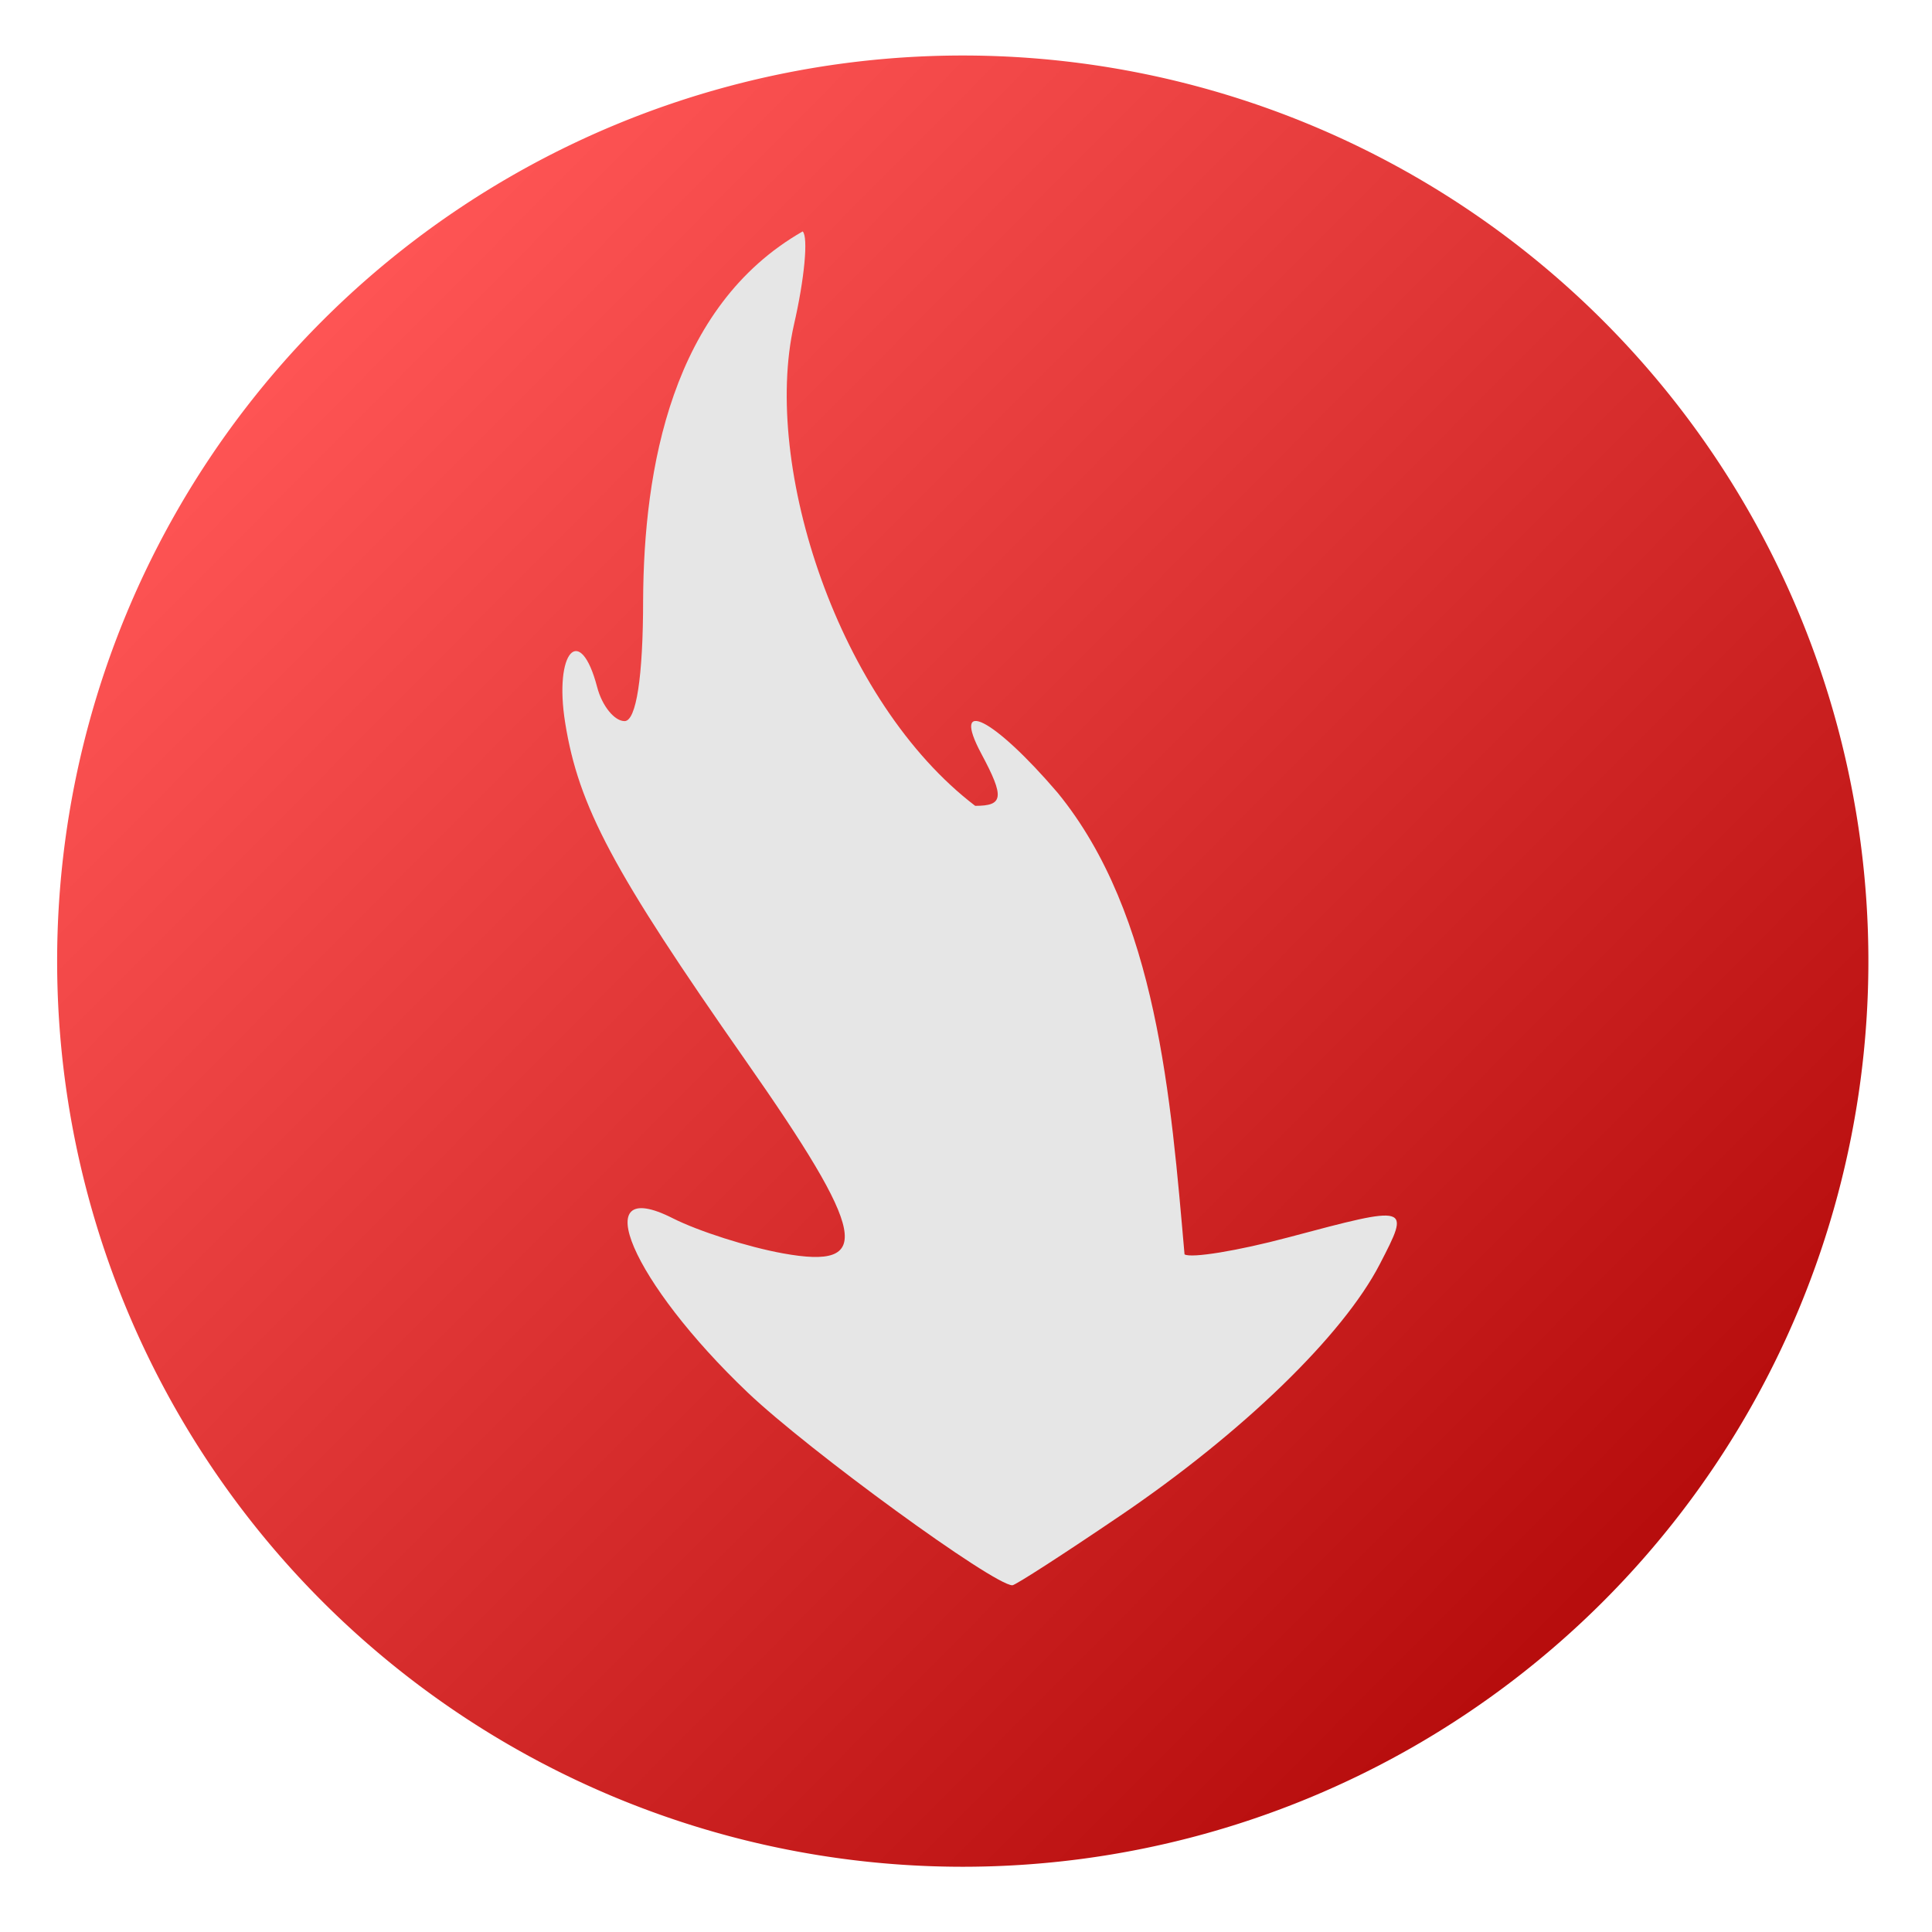 <?xml version="1.0" encoding="UTF-8" standalone="no"?>
<!-- Created with Inkscape (http://www.inkscape.org/) -->

<svg
   xmlns:dc="http://purl.org/dc/elements/1.1/"
   xmlns:cc="http://creativecommons.org/ns#"
   xmlns:rdf="http://www.w3.org/1999/02/22-rdf-syntax-ns#"
   xmlns:svg="http://www.w3.org/2000/svg"
   xmlns="http://www.w3.org/2000/svg"
   xmlns:xlink="http://www.w3.org/1999/xlink"
   xmlns:sodipodi="http://sodipodi.sourceforge.net/DTD/sodipodi-0.dtd"
   xmlns:inkscape="http://www.inkscape.org/namespaces/inkscape"
   width="96"
   height="96"
   id="svg2"
   version="1.1"
   inkscape:version="0.91 r"
   sodipodi:docname="flareget.svg">
  <defs
     id="defs4">
    <linearGradient
       inkscape:collect="always"
       id="linearGradient3341">
      <stop
         style="stop-color:#d40000;stop-opacity:1;"
         offset="0"
         id="stop3343" />
      <stop
         id="stop3349"
         offset="0.224"
         style="stop-color:#ff5555;stop-opacity:1" />
      <stop
         style="stop-color:#aa0000;stop-opacity:1"
         offset="0.876"
         id="stop3351" />
      <stop
         style="stop-color:#d40000;stop-opacity:0;"
         offset="1"
         id="stop3345" />
    </linearGradient>
    <linearGradient
       id="linearGradient3772">
      <stop
         style="stop-color:#b80000;stop-opacity:1;"
         offset="0"
         id="stop3774" />
      <stop
         style="stop-color:#ff1414;stop-opacity:1;"
         offset="1"
         id="stop3777" />
    </linearGradient>
    <linearGradient
       inkscape:collect="always"
       xlink:href="#linearGradient3772"
       id="linearGradient3779"
       x1="50"
       y1="1047.362"
       x2="50"
       y2="957.362"
       gradientUnits="userSpaceOnUse"
       gradientTransform="translate(2,3)" />
    <linearGradient
       inkscape:collect="always"
       xlink:href="#linearGradient3772"
       id="linearGradient2995"
       gradientUnits="userSpaceOnUse"
       gradientTransform="translate(1.511032e-7,-7.5999999e-6)"
       x1="50"
       y1="1047.362"
       x2="50"
       y2="957.362" />
    <linearGradient
       inkscape:collect="always"
       xlink:href="#linearGradient3341"
       id="linearGradient3347"
       x1="-48.646"
       y1="-7.102"
       x2="67.209"
       y2="108.104"
       gradientUnits="userSpaceOnUse" />
  </defs>
  <sodipodi:namedview
     id="base"
     pagecolor="#ffffff"
     bordercolor="#666666"
     borderopacity="1.0"
     inkscape:pageopacity="0.0"
     inkscape:pageshadow="2"
     inkscape:zoom="4.6264763"
     inkscape:cx="31.980176"
     inkscape:cy="51.803805"
     inkscape:document-units="px"
     inkscape:current-layer="layer1"
     showgrid="true"
     inkscape:snap-page="true"
     inkscape:snap-global="false"
     inkscape:snap-center="true"
     inkscape:snap-object-midpoints="false"
     showguides="true"
     inkscape:guide-bbox="true"
     inkscape:snap-bbox="true"
     inkscape:object-paths="true"
     inkscape:object-nodes="true"
     inkscape:window-width="1366"
     inkscape:window-height="744"
     inkscape:window-x="0"
     inkscape:window-y="24"
     inkscape:window-maximized="1"
     inkscape:snap-midpoints="true"
     inkscape:snap-grids="true"
     inkscape:snap-to-guides="false">
    <inkscape:grid
       type="xygrid"
       id="grid3002"
       empspacing="5"
       visible="true"
       enabled="true"
       snapvisiblegridlinesonly="true" />
  </sodipodi:namedview>
  <g
     inkscape:label="Layer 1"
     inkscape:groupmode="layer"
     id="layer1"
     transform="translate(0,-956.362)">
    <path
       sodipodi:type="arc"
       style="fill:url(#linearGradient3347);fill-opacity:1;fill-rule:nonzero;stroke:none"
       id="path2997"
       sodipodi:cx="10"
       sodipodi:cy="51"
       sodipodi:rx="45"
       sodipodi:ry="45"
       d="M 55,51 A 45,45 0 0 1 10,96 45,45 0 0 1 -35,51 45,45 0 0 1 10,6 45,45 0 0 1 55,51 Z"
       transform="translate(37.839,953.12)" />
    <path
       style="fill:#e6e6e6"
       d="m 55.675,1031.669 c 6.079,-4.128 11.055,-8.951 12.884,-12.487 1.528,-2.954 1.533,-2.953 -4.54,-1.336 -2.51,0.668 -4.832,1.048 -5.16,0.845 -0.677,-7.674 -1.348,-16.875 -6.306,-22.938 -3.18,-3.715 -5.328,-4.81 -3.787,-1.93 1.152,2.153 1.101,2.581 -0.309,2.581 -6.777,-5.165 -10.595,-16.843 -9.008,-23.899 0.525,-2.276 0.722,-4.366 0.436,-4.644 -6.528,3.733 -7.897,11.816 -7.929,18.326 0,3.786 -0.34,6.007 -0.921,6.007 -0.506,0 -1.119,-0.758 -1.361,-1.684 -0.845,-3.23 -2.158,-1.777 -1.592,1.761 0.666,4.165 2.386,7.387 8.947,16.762 6.053,8.65 6.4,10.428 1.874,9.608 -1.737,-0.314 -4.199,-1.099 -5.473,-1.744 -4.335,-2.194 -2.02,3.192 3.721,8.657 3.033,2.887 12.222,9.58 13.153,9.58 0.147,0 2.564,-1.56 5.371,-3.466 z"
       id="path3009"
       inkscape:connector-curvature="0"
       sodipodi:nodetypes="cscccsccccsssscccscc" />
  </g>
</svg>
